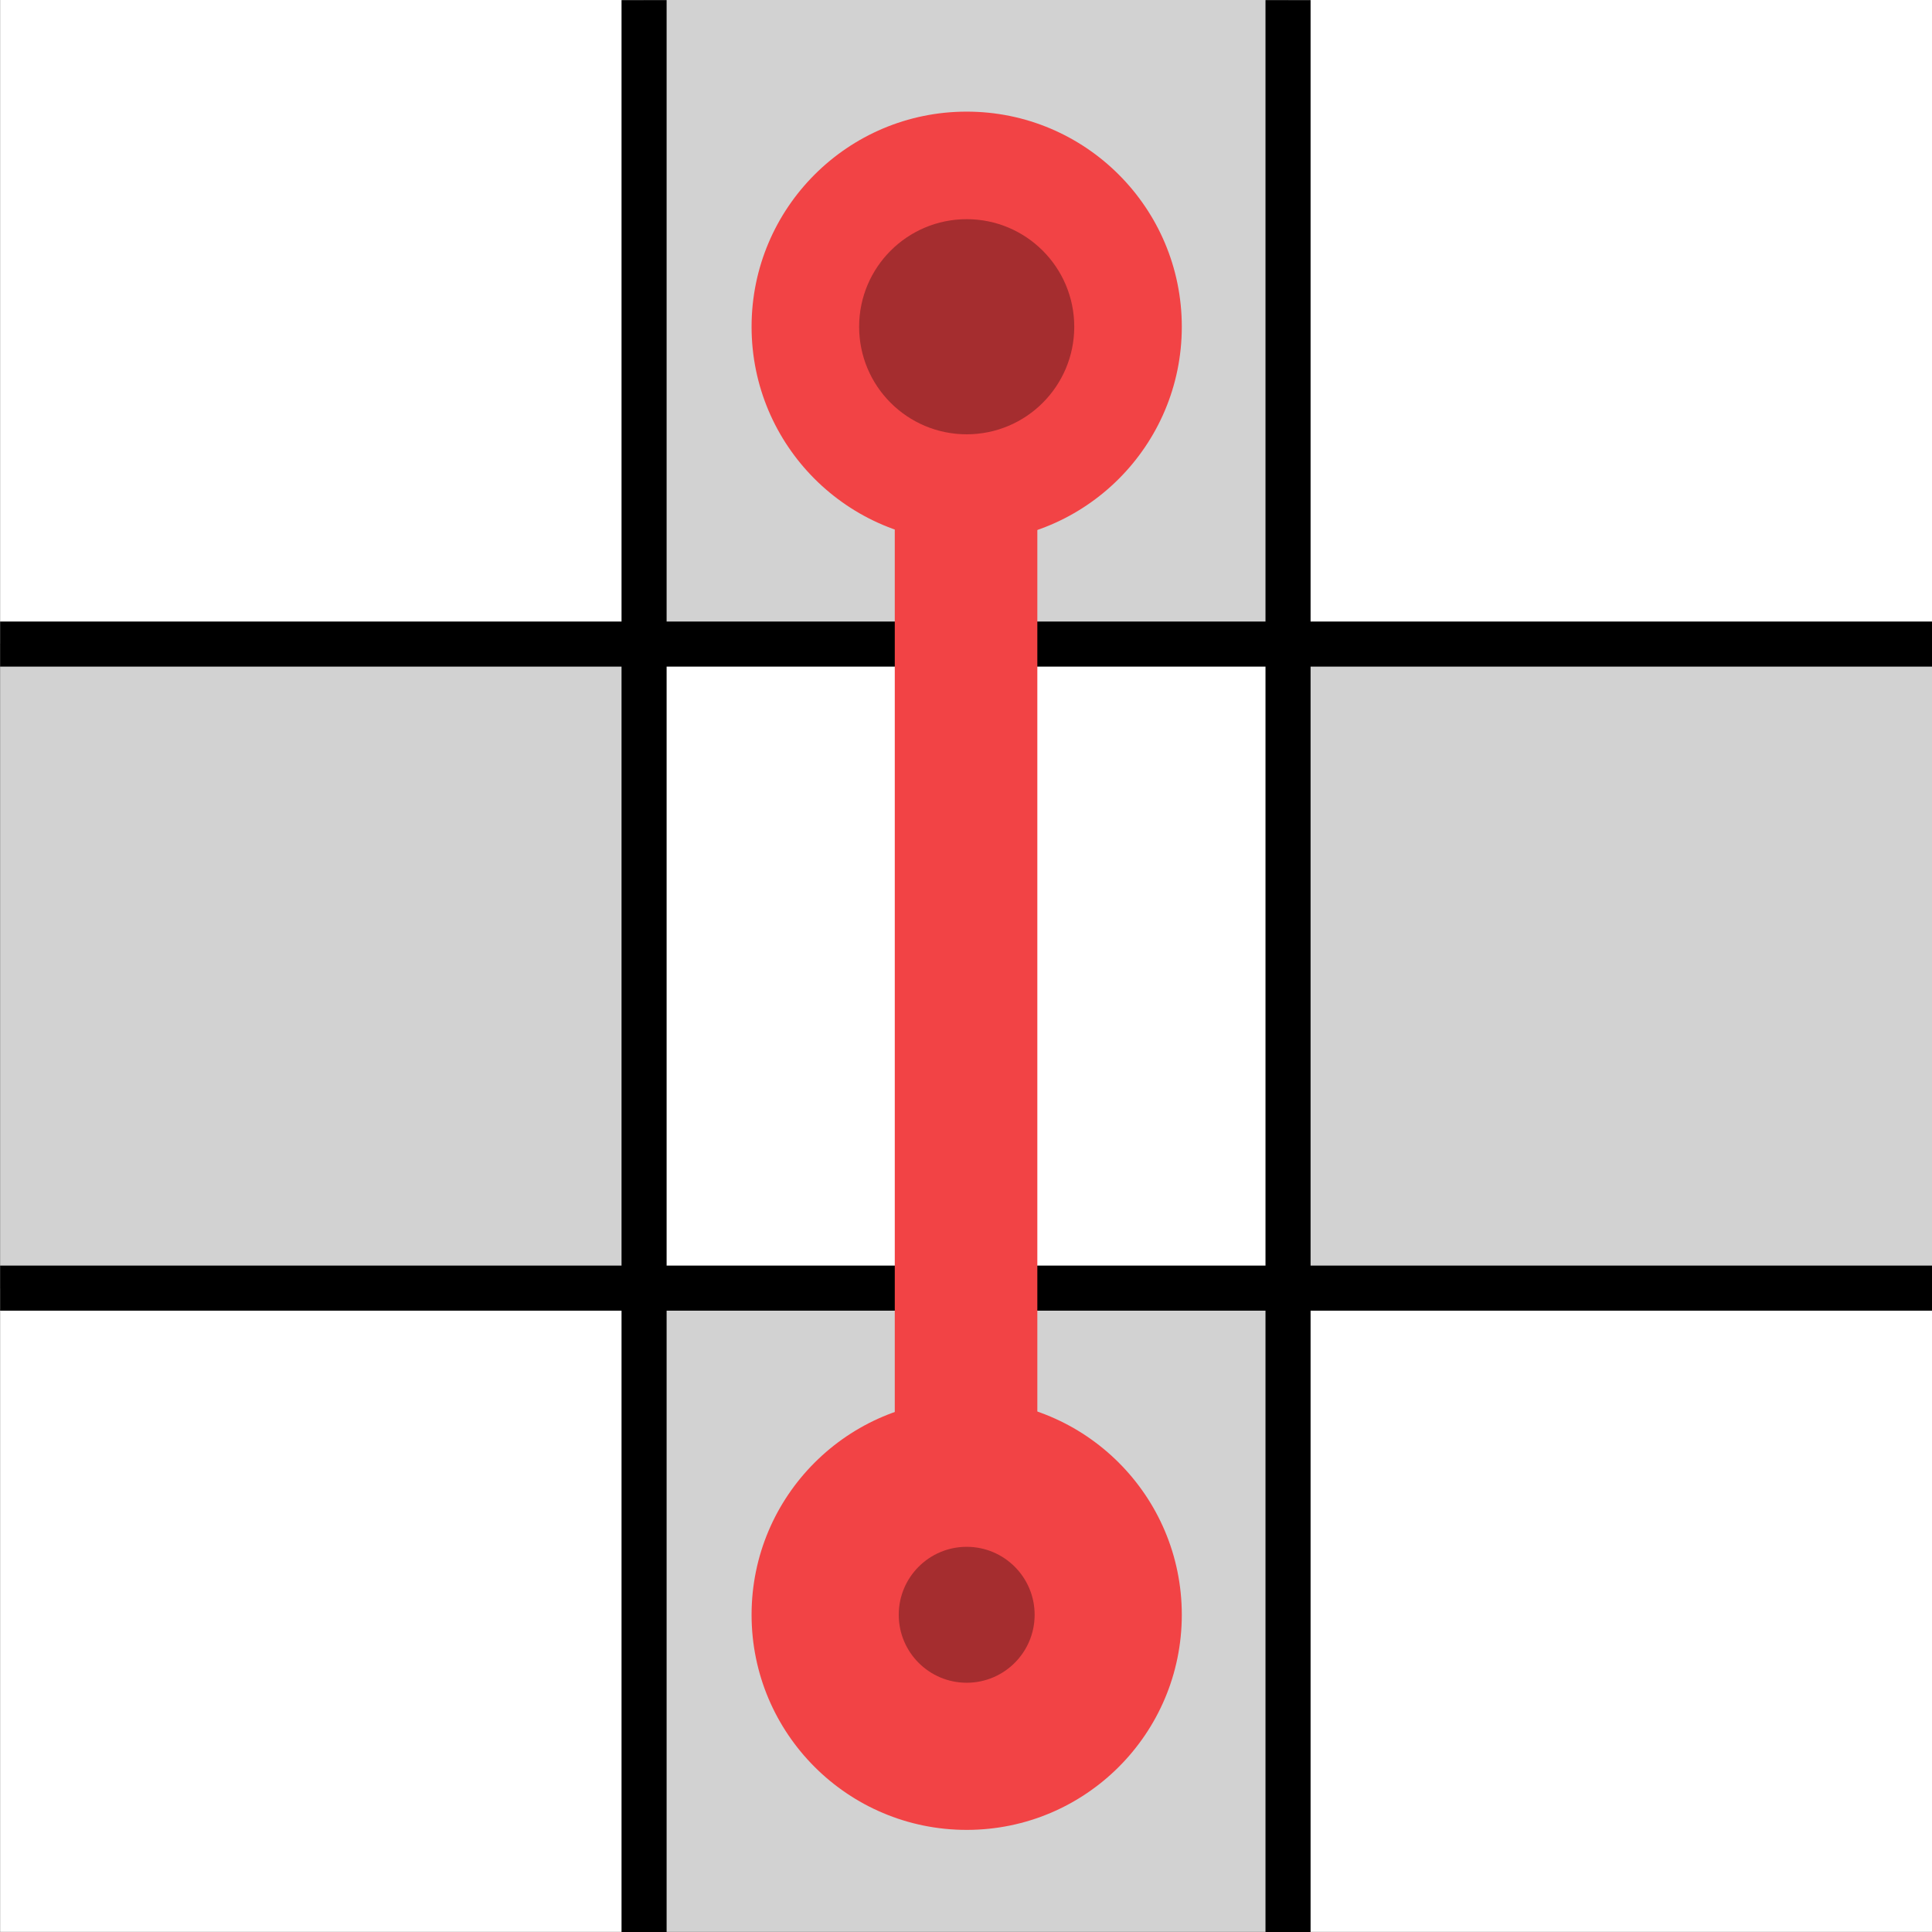 <?xml version="1.0" encoding="UTF-8" standalone="no"?>
<!-- Created with Inkscape (http://www.inkscape.org/) -->

<svg
   width="17.143mm"
   height="17.143mm"
   viewBox="0 0 17.143 17.143"
   version="1.1"
   id="svg52079"
   sodipodi:docname="reach.svg"
   inkscape:version="1.1.1 (3bf5ae0d25, 2021-09-20)"
   xmlns:inkscape="http://www.inkscape.org/namespaces/inkscape"
   xmlns:sodipodi="http://sodipodi.sourceforge.net/DTD/sodipodi-0.dtd"
   xmlns="http://www.w3.org/2000/svg"
   xmlns:svg="http://www.w3.org/2000/svg">
  <rect x="0" y="0" width="17.143" height="17.143" fill="#333333" stroke="none"/>
  <sodipodi:namedview
     id="namedview52081"
     pagecolor="#ffffff"
     bordercolor="#666666"
     borderopacity="1.0"
     inkscape:pageshadow="2"
     inkscape:pageopacity="0.0"
     inkscape:pagecheckerboard="0"
     inkscape:document-units="mm"
     showgrid="false"
     fit-margin-top="0"
     fit-margin-left="0"
     fit-margin-right="0"
     fit-margin-bottom="0"
     inkscape:zoom="2.2652217"
     inkscape:cx="-42.379957"
     inkscape:cy="-5.9596815"
     inkscape:window-width="1920"
     inkscape:window-height="1049"
     inkscape:window-x="0"
     inkscape:window-y="532"
     inkscape:window-maximized="1"
     inkscape:current-layer="layer1" />
  <defs
     id="defs52076" />
  <g
     inkscape:label="Layer 1"
     inkscape:groupmode="layer"
     id="layer1"
     transform="translate(-63.956,-218.904)">
    <g
       id="g59741-8"
       transform="translate(-6.809,155.845)">
      <g
         id="g4376-5-4-8-8"
         transform="translate(-114.322,-11.184)">
        <rect
           style="fill:#ffffff;fill-opacity:1;stroke-width:0.078;stroke-linecap:round;stroke-linejoin:round"
           id="rect3285-3-9-9-6"
           width="5.714"
           height="5.714"
           x="185.088"
           y="74.243" />
        <rect
           style="fill:#d2d2d2;fill-opacity:1;stroke-width:0.078;stroke-linecap:round;stroke-linejoin:round"
           id="rect3287-0-2-0-0"
           width="5.714"
           height="5.714"
           x="190.802"
           y="74.243" />
        <rect
           style="fill:#ffffff;fill-opacity:1;stroke-width:0.078;stroke-linecap:round;stroke-linejoin:round"
           id="rect3289-7-8-2-4"
           width="5.714"
           height="5.714"
           x="-196.516"
           y="-85.671"
           transform="scale(-1)" />
        <rect
           style="fill:#d2d2d2;fill-opacity:1;stroke-width:0.078;stroke-linecap:round;stroke-linejoin:round"
           id="rect3291-8-8-0-6"
           width="5.714"
           height="5.714"
           x="-190.802"
           y="-85.671"
           transform="scale(-1)" />
        <rect
           style="fill:#ffffff;fill-opacity:1;stroke-width:0.078;stroke-linecap:round;stroke-linejoin:round"
           id="rect3293-6-8-1-7"
           width="5.714"
           height="5.714"
           x="196.516"
           y="74.243" />
        <rect
           style="fill:#d2d2d2;fill-opacity:1;stroke-width:0.078;stroke-linecap:round;stroke-linejoin:round"
           id="rect3299-4-3-2-6"
           width="5.714"
           height="5.714"
           x="-202.23"
           y="-85.671"
           transform="scale(-1)" />
        <rect
           style="fill:#ffffff;fill-opacity:1;stroke-width:0.078;stroke-linecap:round;stroke-linejoin:round"
           id="rect3313-6-4-1-0"
           width="5.714"
           height="5.714"
           x="185.088"
           y="85.671" />
        <rect
           style="fill:#d2d2d2;fill-opacity:1;stroke-width:0.078;stroke-linecap:round;stroke-linejoin:round"
           id="rect3315-8-7-9-9"
           width="5.714"
           height="5.714"
           x="190.802"
           y="85.671" />
        <rect
           style="fill:#ffffff;fill-opacity:1;stroke-width:0.078;stroke-linecap:round;stroke-linejoin:round"
           id="rect3321-6-9-6-7"
           width="5.714"
           height="5.714"
           x="196.516"
           y="85.671" />
      </g>
      <g
         id="g3604-2-8-0-9"
         style="stroke-width:0.4;stroke-miterlimit:4;stroke-dasharray:none"
         transform="translate(-114.322,-11.183)">
        <path
           style="fill:none;stroke:#000000;stroke-width:0.4;stroke-linecap:butt;stroke-linejoin:miter;stroke-miterlimit:4;stroke-dasharray:none;stroke-opacity:1"
           d="m 190.802,74.243 2e-5,17.143"
           id="path3572-7-8-7-7" />
        <path
           style="fill:none;stroke:#000000;stroke-width:0.4;stroke-linecap:butt;stroke-linejoin:miter;stroke-miterlimit:4;stroke-dasharray:none;stroke-opacity:1"
           d="m 196.516,74.243 2e-5,17.143"
           id="path3574-7-6-7-8" />
        <path
           style="fill:none;stroke:#000000;stroke-width:0.4;stroke-linecap:butt;stroke-linejoin:miter;stroke-miterlimit:4;stroke-dasharray:none;stroke-opacity:1"
           d="m 185.088,85.672 17.143,-2e-5"
           id="path3588-9-2-2-5" />
        <path
           style="fill:none;stroke:#000000;stroke-width:0.4;stroke-linecap:butt;stroke-linejoin:miter;stroke-miterlimit:4;stroke-dasharray:none;stroke-opacity:1"
           d="m 185.088,79.957 17.143,-2e-5"
           id="path3590-3-8-9-3" />
      </g>
      <path
         style="fill:#f24345;fill-opacity:1;stroke:#f24345;stroke-width:1.265;stroke-linecap:butt;stroke-linejoin:miter;stroke-miterlimit:4;stroke-dasharray:none;stroke-opacity:1"
         d="m 79.337,65.917 3e-6,11.429"
         id="path5387-1-0-6-8-99-3"
         sodipodi:nodetypes="cc" />
      <g
         id="g12244-7-7"
         transform="matrix(0.092,0,0,0.092,76.499,57.088)"
         style="stroke-width:2.778">
        <circle
           style="fill:#f24345;fill-opacity:1;stroke-width:1.693"
           id="circle12240-4-8"
           cx="30.909"
           cy="220.644"
           r="20.747" />
        <ellipse
           style="fill:#a52d2f;fill-opacity:1;stroke-width:0.846"
           id="ellipse12242-9-7"
           cx="30.909"
           cy="220.644"
           rx="6.553"
           ry="6.555" />
      </g>
      <g
         id="g12054-8-0-4-8"
         transform="matrix(0.092,0,0,0.092,76.499,45.659)"
         style="stroke-width:2.778">
        <circle
           style="fill:#f24345;fill-opacity:1;stroke-width:1.693"
           id="circle12050-5-1-5-3"
           cx="30.909"
           cy="220.644"
           r="20.747" />
        <circle
           style="fill:#a52d2f;fill-opacity:1;stroke-width:0.846"
           id="circle12052-0-7-1-7"
           cx="30.909"
           cy="220.644"
           r="10.374" />
      </g>
    </g>
  </g>
</svg>
